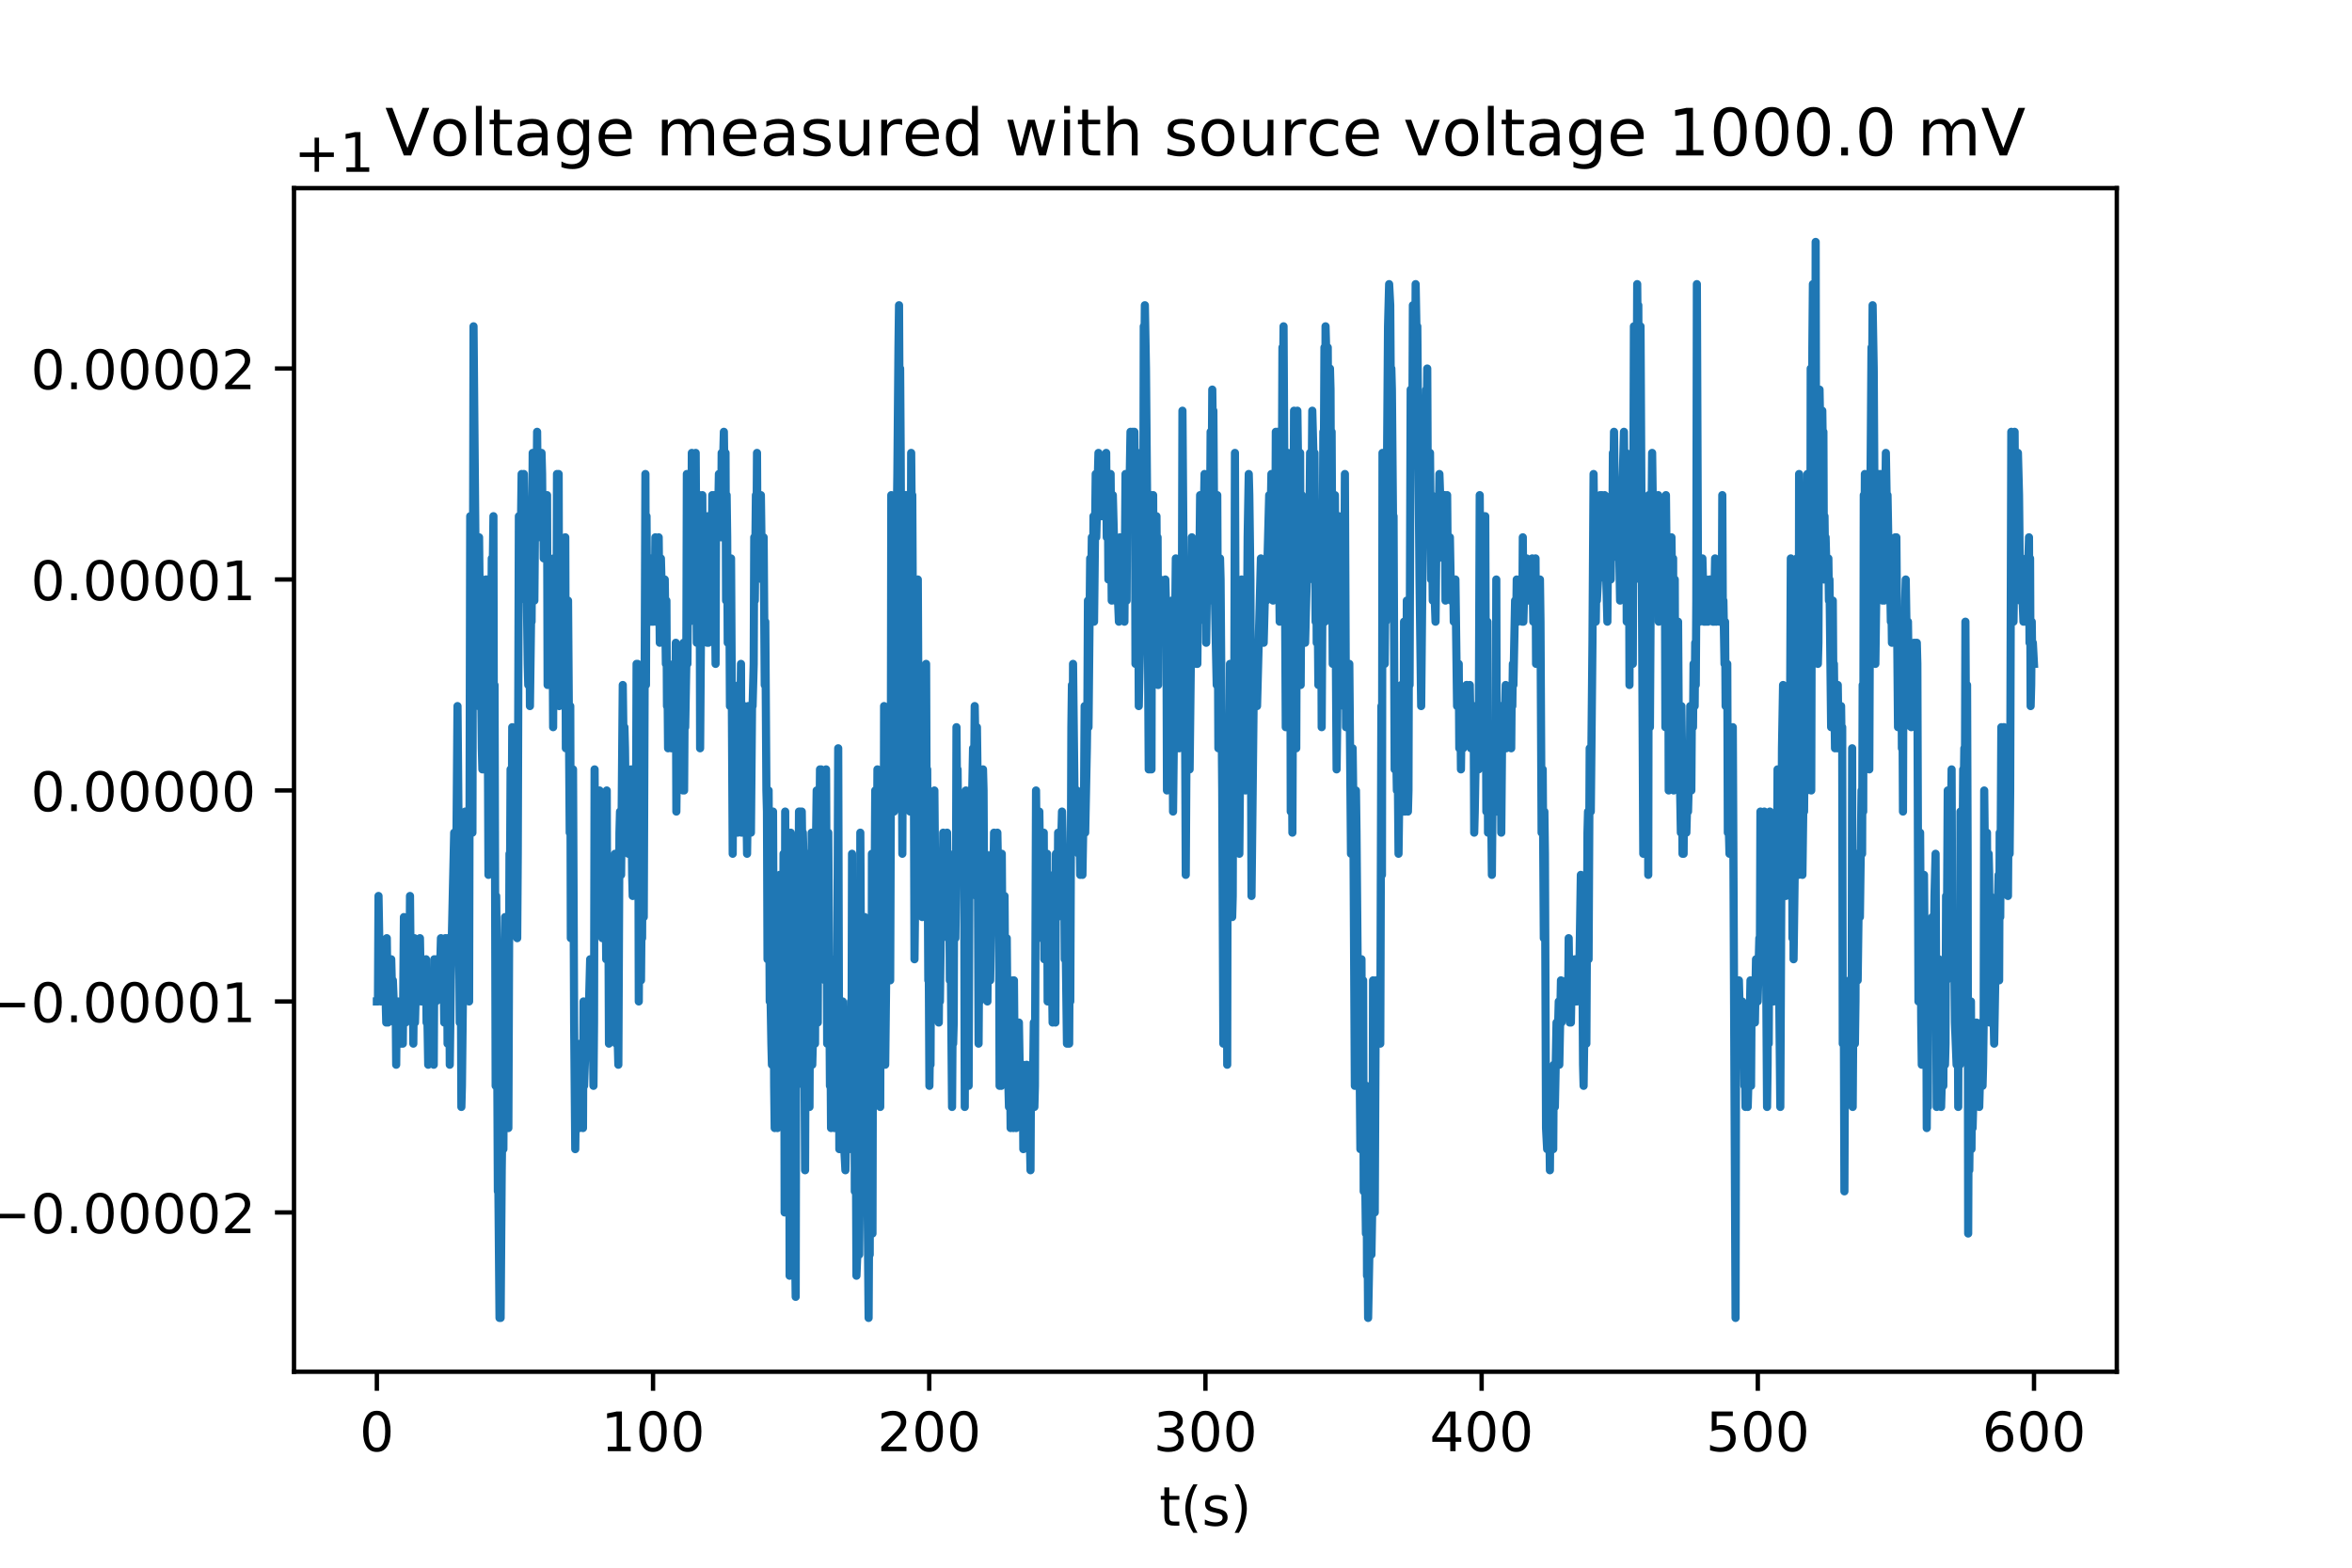 <?xml version="1.0" encoding="utf-8" standalone="no"?>
<!DOCTYPE svg PUBLIC "-//W3C//DTD SVG 1.1//EN"
  "http://www.w3.org/Graphics/SVG/1.1/DTD/svg11.dtd">
<!-- Created with matplotlib (http://matplotlib.org/) -->
<svg height="288pt" version="1.1" viewBox="0 0 432 288" width="432pt" xmlns="http://www.w3.org/2000/svg" xmlns:xlink="http://www.w3.org/1999/xlink">
 <defs>
  <style type="text/css">
*{stroke-linecap:butt;stroke-linejoin:round;}
  </style>
 </defs>
 <g id="figure_1">
  <g id="patch_1">
   <path d="M 0 288 
L 432 288 
L 432 0 
L 0 0 
z
" style="fill:#ffffff;"/>
  </g>
  <g id="axes_1">
   <g id="patch_2">
    <path d="M 54 252 
L 388.8 252 
L 388.8 34.56 
L 54 34.56 
z
" style="fill:#ffffff;"/>
   </g>
   <g id="matplotlib.axis_1">
    <g id="xtick_1">
     <g id="line2d_1">
      <defs>
       <path d="M 0 0 
L 0 3.5 
" id="m4800dc1bd1" style="stroke:#000000;stroke-width:0.8;"/>
      </defs>
      <g>
       <use style="stroke:#000000;stroke-width:0.8;" x="69.218" xlink:href="#m4800dc1bd1" y="252"/>
      </g>
     </g>
     <g id="text_1">
      <!-- 0 -->
      <defs>
       <path d="M 31.781 66.406 
Q 24.172 66.406 20.328 58.906 
Q 16.5 51.422 16.5 36.375 
Q 16.5 21.391 20.328 13.891 
Q 24.172 6.391 31.781 6.391 
Q 39.453 6.391 43.281 13.891 
Q 47.125 21.391 47.125 36.375 
Q 47.125 51.422 43.281 58.906 
Q 39.453 66.406 31.781 66.406 
z
M 31.781 74.219 
Q 44.047 74.219 50.516 64.516 
Q 56.984 54.828 56.984 36.375 
Q 56.984 17.969 50.516 8.266 
Q 44.047 -1.422 31.781 -1.422 
Q 19.531 -1.422 13.062 8.266 
Q 6.594 17.969 6.594 36.375 
Q 6.594 54.828 13.062 64.516 
Q 19.531 74.219 31.781 74.219 
z
" id="DejaVuSans-30"/>
      </defs>
      <g transform="translate(66.037 266.598)scale(0.1 -0.1)">
       <use xlink:href="#DejaVuSans-30"/>
      </g>
     </g>
    </g>
    <g id="xtick_2">
     <g id="line2d_2">
      <g>
       <use style="stroke:#000000;stroke-width:0.8;" x="119.947" xlink:href="#m4800dc1bd1" y="252"/>
      </g>
     </g>
     <g id="text_2">
      <!-- 100 -->
      <defs>
       <path d="M 12.406 8.297 
L 28.516 8.297 
L 28.516 63.922 
L 10.984 60.406 
L 10.984 69.391 
L 28.422 72.906 
L 38.281 72.906 
L 38.281 8.297 
L 54.391 8.297 
L 54.391 0 
L 12.406 0 
z
" id="DejaVuSans-31"/>
      </defs>
      <g transform="translate(110.404 266.598)scale(0.1 -0.1)">
       <use xlink:href="#DejaVuSans-31"/>
       <use x="63.623" xlink:href="#DejaVuSans-30"/>
       <use x="127.246" xlink:href="#DejaVuSans-30"/>
      </g>
     </g>
    </g>
    <g id="xtick_3">
     <g id="line2d_3">
      <g>
       <use style="stroke:#000000;stroke-width:0.8;" x="170.677" xlink:href="#m4800dc1bd1" y="252"/>
      </g>
     </g>
     <g id="text_3">
      <!-- 200 -->
      <defs>
       <path d="M 19.188 8.297 
L 53.609 8.297 
L 53.609 0 
L 7.328 0 
L 7.328 8.297 
Q 12.938 14.109 22.625 23.891 
Q 32.328 33.688 34.812 36.531 
Q 39.547 41.844 41.422 45.531 
Q 43.312 49.219 43.312 52.781 
Q 43.312 58.594 39.234 62.25 
Q 35.156 65.922 28.609 65.922 
Q 23.969 65.922 18.812 64.312 
Q 13.672 62.703 7.812 59.422 
L 7.812 69.391 
Q 13.766 71.781 18.938 73 
Q 24.125 74.219 28.422 74.219 
Q 39.75 74.219 46.484 68.547 
Q 53.219 62.891 53.219 53.422 
Q 53.219 48.922 51.531 44.891 
Q 49.859 40.875 45.406 35.406 
Q 44.188 33.984 37.641 27.219 
Q 31.109 20.453 19.188 8.297 
z
" id="DejaVuSans-32"/>
      </defs>
      <g transform="translate(161.133 266.598)scale(0.1 -0.1)">
       <use xlink:href="#DejaVuSans-32"/>
       <use x="63.623" xlink:href="#DejaVuSans-30"/>
       <use x="127.246" xlink:href="#DejaVuSans-30"/>
      </g>
     </g>
    </g>
    <g id="xtick_4">
     <g id="line2d_4">
      <g>
       <use style="stroke:#000000;stroke-width:0.8;" x="221.406" xlink:href="#m4800dc1bd1" y="252"/>
      </g>
     </g>
     <g id="text_4">
      <!-- 300 -->
      <defs>
       <path d="M 40.578 39.312 
Q 47.656 37.797 51.625 33 
Q 55.609 28.219 55.609 21.188 
Q 55.609 10.406 48.188 4.484 
Q 40.766 -1.422 27.094 -1.422 
Q 22.516 -1.422 17.656 -0.516 
Q 12.797 0.391 7.625 2.203 
L 7.625 11.719 
Q 11.719 9.328 16.594 8.109 
Q 21.484 6.891 26.812 6.891 
Q 36.078 6.891 40.938 10.547 
Q 45.797 14.203 45.797 21.188 
Q 45.797 27.641 41.281 31.266 
Q 36.766 34.906 28.719 34.906 
L 20.219 34.906 
L 20.219 43.016 
L 29.109 43.016 
Q 36.375 43.016 40.234 45.922 
Q 44.094 48.828 44.094 54.297 
Q 44.094 59.906 40.109 62.906 
Q 36.141 65.922 28.719 65.922 
Q 24.656 65.922 20.016 65.031 
Q 15.375 64.156 9.812 62.312 
L 9.812 71.094 
Q 15.438 72.656 20.344 73.438 
Q 25.25 74.219 29.594 74.219 
Q 40.828 74.219 47.359 69.109 
Q 53.906 64.016 53.906 55.328 
Q 53.906 49.266 50.438 45.094 
Q 46.969 40.922 40.578 39.312 
z
" id="DejaVuSans-33"/>
      </defs>
      <g transform="translate(211.862 266.598)scale(0.1 -0.1)">
       <use xlink:href="#DejaVuSans-33"/>
       <use x="63.623" xlink:href="#DejaVuSans-30"/>
       <use x="127.246" xlink:href="#DejaVuSans-30"/>
      </g>
     </g>
    </g>
    <g id="xtick_5">
     <g id="line2d_5">
      <g>
       <use style="stroke:#000000;stroke-width:0.8;" x="272.135" xlink:href="#m4800dc1bd1" y="252"/>
      </g>
     </g>
     <g id="text_5">
      <!-- 400 -->
      <defs>
       <path d="M 37.797 64.312 
L 12.891 25.391 
L 37.797 25.391 
z
M 35.203 72.906 
L 47.609 72.906 
L 47.609 25.391 
L 58.016 25.391 
L 58.016 17.188 
L 47.609 17.188 
L 47.609 0 
L 37.797 0 
L 37.797 17.188 
L 4.891 17.188 
L 4.891 26.703 
z
" id="DejaVuSans-34"/>
      </defs>
      <g transform="translate(262.591 266.598)scale(0.1 -0.1)">
       <use xlink:href="#DejaVuSans-34"/>
       <use x="63.623" xlink:href="#DejaVuSans-30"/>
       <use x="127.246" xlink:href="#DejaVuSans-30"/>
      </g>
     </g>
    </g>
    <g id="xtick_6">
     <g id="line2d_6">
      <g>
       <use style="stroke:#000000;stroke-width:0.8;" x="322.864" xlink:href="#m4800dc1bd1" y="252"/>
      </g>
     </g>
     <g id="text_6">
      <!-- 500 -->
      <defs>
       <path d="M 10.797 72.906 
L 49.516 72.906 
L 49.516 64.594 
L 19.828 64.594 
L 19.828 46.734 
Q 21.969 47.469 24.109 47.828 
Q 26.266 48.188 28.422 48.188 
Q 40.625 48.188 47.75 41.5 
Q 54.891 34.812 54.891 23.391 
Q 54.891 11.625 47.562 5.094 
Q 40.234 -1.422 26.906 -1.422 
Q 22.312 -1.422 17.547 -0.641 
Q 12.797 0.141 7.719 1.703 
L 7.719 11.625 
Q 12.109 9.234 16.797 8.062 
Q 21.484 6.891 26.703 6.891 
Q 35.156 6.891 40.078 11.328 
Q 45.016 15.766 45.016 23.391 
Q 45.016 31 40.078 35.438 
Q 35.156 39.891 26.703 39.891 
Q 22.75 39.891 18.812 39.016 
Q 14.891 38.141 10.797 36.281 
z
" id="DejaVuSans-35"/>
      </defs>
      <g transform="translate(313.321 266.598)scale(0.1 -0.1)">
       <use xlink:href="#DejaVuSans-35"/>
       <use x="63.623" xlink:href="#DejaVuSans-30"/>
       <use x="127.246" xlink:href="#DejaVuSans-30"/>
      </g>
     </g>
    </g>
    <g id="xtick_7">
     <g id="line2d_7">
      <g>
       <use style="stroke:#000000;stroke-width:0.8;" x="373.593" xlink:href="#m4800dc1bd1" y="252"/>
      </g>
     </g>
     <g id="text_7">
      <!-- 600 -->
      <defs>
       <path d="M 33.016 40.375 
Q 26.375 40.375 22.484 35.828 
Q 18.609 31.297 18.609 23.391 
Q 18.609 15.531 22.484 10.953 
Q 26.375 6.391 33.016 6.391 
Q 39.656 6.391 43.531 10.953 
Q 47.406 15.531 47.406 23.391 
Q 47.406 31.297 43.531 35.828 
Q 39.656 40.375 33.016 40.375 
z
M 52.594 71.297 
L 52.594 62.312 
Q 48.875 64.062 45.094 64.984 
Q 41.312 65.922 37.594 65.922 
Q 27.828 65.922 22.672 59.328 
Q 17.531 52.734 16.797 39.406 
Q 19.672 43.656 24.016 45.922 
Q 28.375 48.188 33.594 48.188 
Q 44.578 48.188 50.953 41.516 
Q 57.328 34.859 57.328 23.391 
Q 57.328 12.156 50.688 5.359 
Q 44.047 -1.422 33.016 -1.422 
Q 20.359 -1.422 13.672 8.266 
Q 6.984 17.969 6.984 36.375 
Q 6.984 53.656 15.188 63.938 
Q 23.391 74.219 37.203 74.219 
Q 40.922 74.219 44.703 73.484 
Q 48.484 72.75 52.594 71.297 
z
" id="DejaVuSans-36"/>
      </defs>
      <g transform="translate(364.05 266.598)scale(0.1 -0.1)">
       <use xlink:href="#DejaVuSans-36"/>
       <use x="63.623" xlink:href="#DejaVuSans-30"/>
       <use x="127.246" xlink:href="#DejaVuSans-30"/>
      </g>
     </g>
    </g>
    <g id="text_8">
     <!-- t(s) -->
     <defs>
      <path d="M 18.312 70.219 
L 18.312 54.688 
L 36.812 54.688 
L 36.812 47.703 
L 18.312 47.703 
L 18.312 18.016 
Q 18.312 11.328 20.141 9.422 
Q 21.969 7.516 27.594 7.516 
L 36.812 7.516 
L 36.812 0 
L 27.594 0 
Q 17.188 0 13.234 3.875 
Q 9.281 7.766 9.281 18.016 
L 9.281 47.703 
L 2.688 47.703 
L 2.688 54.688 
L 9.281 54.688 
L 9.281 70.219 
z
" id="DejaVuSans-74"/>
      <path d="M 31 75.875 
Q 24.469 64.656 21.281 53.656 
Q 18.109 42.672 18.109 31.391 
Q 18.109 20.125 21.312 9.062 
Q 24.516 -2 31 -13.188 
L 23.188 -13.188 
Q 15.875 -1.703 12.234 9.375 
Q 8.594 20.453 8.594 31.391 
Q 8.594 42.281 12.203 53.312 
Q 15.828 64.359 23.188 75.875 
z
" id="DejaVuSans-28"/>
      <path d="M 44.281 53.078 
L 44.281 44.578 
Q 40.484 46.531 36.375 47.5 
Q 32.281 48.484 27.875 48.484 
Q 21.188 48.484 17.844 46.438 
Q 14.5 44.391 14.5 40.281 
Q 14.5 37.156 16.891 35.375 
Q 19.281 33.594 26.516 31.984 
L 29.594 31.297 
Q 39.156 29.25 43.188 25.516 
Q 47.219 21.781 47.219 15.094 
Q 47.219 7.469 41.188 3.016 
Q 35.156 -1.422 24.609 -1.422 
Q 20.219 -1.422 15.453 -0.562 
Q 10.688 0.297 5.422 2 
L 5.422 11.281 
Q 10.406 8.688 15.234 7.391 
Q 20.062 6.109 24.812 6.109 
Q 31.156 6.109 34.562 8.281 
Q 37.984 10.453 37.984 14.406 
Q 37.984 18.062 35.516 20.016 
Q 33.062 21.969 24.703 23.781 
L 21.578 24.516 
Q 13.234 26.266 9.516 29.906 
Q 5.812 33.547 5.812 39.891 
Q 5.812 47.609 11.281 51.797 
Q 16.75 56 26.812 56 
Q 31.781 56 36.172 55.266 
Q 40.578 54.547 44.281 53.078 
z
" id="DejaVuSans-73"/>
      <path d="M 8.016 75.875 
L 15.828 75.875 
Q 23.141 64.359 26.781 53.312 
Q 30.422 42.281 30.422 31.391 
Q 30.422 20.453 26.781 9.375 
Q 23.141 -1.703 15.828 -13.188 
L 8.016 -13.188 
Q 14.5 -2 17.703 9.062 
Q 20.906 20.125 20.906 31.391 
Q 20.906 42.672 17.703 53.656 
Q 14.5 64.656 8.016 75.875 
z
" id="DejaVuSans-29"/>
     </defs>
     <g transform="translate(212.934 280.277)scale(0.1 -0.1)">
      <use xlink:href="#DejaVuSans-74"/>
      <use x="39.209" xlink:href="#DejaVuSans-28"/>
      <use x="78.223" xlink:href="#DejaVuSans-73"/>
      <use x="130.322" xlink:href="#DejaVuSans-29"/>
     </g>
    </g>
   </g>
   <g id="matplotlib.axis_2">
    <g id="ytick_1">
     <g id="line2d_8">
      <defs>
       <path d="M 0 0 
L -3.5 0 
" id="m42b05219f8" style="stroke:#000000;stroke-width:0.8;"/>
      </defs>
      <g>
       <use style="stroke:#000000;stroke-width:0.8;" x="54" xlink:href="#m42b05219f8" y="222.737"/>
      </g>
     </g>
     <g id="text_9">
      <!-- −0.00002 -->
      <defs>
       <path d="M 10.594 35.5 
L 73.188 35.5 
L 73.188 27.203 
L 10.594 27.203 
z
" id="DejaVuSans-2212"/>
       <path d="M 10.688 12.406 
L 21 12.406 
L 21 0 
L 10.688 0 
z
" id="DejaVuSans-2e"/>
      </defs>
      <g transform="translate(-2.733 226.536)scale(0.1 -0.1)">
       <use xlink:href="#DejaVuSans-2212"/>
       <use x="83.789" xlink:href="#DejaVuSans-30"/>
       <use x="147.412" xlink:href="#DejaVuSans-2e"/>
       <use x="179.199" xlink:href="#DejaVuSans-30"/>
       <use x="242.822" xlink:href="#DejaVuSans-30"/>
       <use x="306.445" xlink:href="#DejaVuSans-30"/>
       <use x="370.068" xlink:href="#DejaVuSans-30"/>
       <use x="433.691" xlink:href="#DejaVuSans-32"/>
      </g>
     </g>
    </g>
    <g id="ytick_2">
     <g id="line2d_9">
      <g>
       <use style="stroke:#000000;stroke-width:0.8;" x="54" xlink:href="#m42b05219f8" y="183.977"/>
      </g>
     </g>
     <g id="text_10">
      <!-- −0.00001 -->
      <g transform="translate(-2.733 187.777)scale(0.1 -0.1)">
       <use xlink:href="#DejaVuSans-2212"/>
       <use x="83.789" xlink:href="#DejaVuSans-30"/>
       <use x="147.412" xlink:href="#DejaVuSans-2e"/>
       <use x="179.199" xlink:href="#DejaVuSans-30"/>
       <use x="242.822" xlink:href="#DejaVuSans-30"/>
       <use x="306.445" xlink:href="#DejaVuSans-30"/>
       <use x="370.068" xlink:href="#DejaVuSans-30"/>
       <use x="433.691" xlink:href="#DejaVuSans-31"/>
      </g>
     </g>
    </g>
    <g id="ytick_3">
     <g id="line2d_10">
      <g>
       <use style="stroke:#000000;stroke-width:0.8;" x="54" xlink:href="#m42b05219f8" y="145.218"/>
      </g>
     </g>
     <g id="text_11">
      <!-- 0.00000 -->
      <g transform="translate(5.647 149.017)scale(0.1 -0.1)">
       <use xlink:href="#DejaVuSans-30"/>
       <use x="63.623" xlink:href="#DejaVuSans-2e"/>
       <use x="95.41" xlink:href="#DejaVuSans-30"/>
       <use x="159.033" xlink:href="#DejaVuSans-30"/>
       <use x="222.656" xlink:href="#DejaVuSans-30"/>
       <use x="286.279" xlink:href="#DejaVuSans-30"/>
       <use x="349.902" xlink:href="#DejaVuSans-30"/>
      </g>
     </g>
    </g>
    <g id="ytick_4">
     <g id="line2d_11">
      <g>
       <use style="stroke:#000000;stroke-width:0.8;" x="54" xlink:href="#m42b05219f8" y="106.459"/>
      </g>
     </g>
     <g id="text_12">
      <!-- 0.00001 -->
      <g transform="translate(5.647 110.258)scale(0.1 -0.1)">
       <use xlink:href="#DejaVuSans-30"/>
       <use x="63.623" xlink:href="#DejaVuSans-2e"/>
       <use x="95.41" xlink:href="#DejaVuSans-30"/>
       <use x="159.033" xlink:href="#DejaVuSans-30"/>
       <use x="222.656" xlink:href="#DejaVuSans-30"/>
       <use x="286.279" xlink:href="#DejaVuSans-30"/>
       <use x="349.902" xlink:href="#DejaVuSans-31"/>
      </g>
     </g>
    </g>
    <g id="ytick_5">
     <g id="line2d_12">
      <g>
       <use style="stroke:#000000;stroke-width:0.8;" x="54" xlink:href="#m42b05219f8" y="67.699"/>
      </g>
     </g>
     <g id="text_13">
      <!-- 0.00002 -->
      <g transform="translate(5.647 71.498)scale(0.1 -0.1)">
       <use xlink:href="#DejaVuSans-30"/>
       <use x="63.623" xlink:href="#DejaVuSans-2e"/>
       <use x="95.41" xlink:href="#DejaVuSans-30"/>
       <use x="159.033" xlink:href="#DejaVuSans-30"/>
       <use x="222.656" xlink:href="#DejaVuSans-30"/>
       <use x="286.279" xlink:href="#DejaVuSans-30"/>
       <use x="349.902" xlink:href="#DejaVuSans-32"/>
      </g>
     </g>
    </g>
    <g id="text_14">
     <!-- Voltage (V) -->
     <defs>
      <path d="M 28.609 0 
L 0.781 72.906 
L 11.078 72.906 
L 34.188 11.531 
L 57.328 72.906 
L 67.578 72.906 
L 39.797 0 
z
" id="DejaVuSans-56"/>
      <path d="M 30.609 48.391 
Q 23.391 48.391 19.188 42.75 
Q 14.984 37.109 14.984 27.297 
Q 14.984 17.484 19.156 11.844 
Q 23.344 6.203 30.609 6.203 
Q 37.797 6.203 41.984 11.859 
Q 46.188 17.531 46.188 27.297 
Q 46.188 37.016 41.984 42.703 
Q 37.797 48.391 30.609 48.391 
z
M 30.609 56 
Q 42.328 56 49.016 48.375 
Q 55.719 40.766 55.719 27.297 
Q 55.719 13.875 49.016 6.219 
Q 42.328 -1.422 30.609 -1.422 
Q 18.844 -1.422 12.172 6.219 
Q 5.516 13.875 5.516 27.297 
Q 5.516 40.766 12.172 48.375 
Q 18.844 56 30.609 56 
z
" id="DejaVuSans-6f"/>
      <path d="M 9.422 75.984 
L 18.406 75.984 
L 18.406 0 
L 9.422 0 
z
" id="DejaVuSans-6c"/>
      <path d="M 34.281 27.484 
Q 23.391 27.484 19.188 25 
Q 14.984 22.516 14.984 16.5 
Q 14.984 11.719 18.141 8.906 
Q 21.297 6.109 26.703 6.109 
Q 34.188 6.109 38.703 11.406 
Q 43.219 16.703 43.219 25.484 
L 43.219 27.484 
z
M 52.203 31.203 
L 52.203 0 
L 43.219 0 
L 43.219 8.297 
Q 40.141 3.328 35.547 0.953 
Q 30.953 -1.422 24.312 -1.422 
Q 15.922 -1.422 10.953 3.297 
Q 6 8.016 6 15.922 
Q 6 25.141 12.172 29.828 
Q 18.359 34.516 30.609 34.516 
L 43.219 34.516 
L 43.219 35.406 
Q 43.219 41.609 39.141 45 
Q 35.062 48.391 27.688 48.391 
Q 23 48.391 18.547 47.266 
Q 14.109 46.141 10.016 43.891 
L 10.016 52.203 
Q 14.938 54.109 19.578 55.047 
Q 24.219 56 28.609 56 
Q 40.484 56 46.344 49.844 
Q 52.203 43.703 52.203 31.203 
z
" id="DejaVuSans-61"/>
      <path d="M 45.406 27.984 
Q 45.406 37.75 41.375 43.109 
Q 37.359 48.484 30.078 48.484 
Q 22.859 48.484 18.828 43.109 
Q 14.797 37.75 14.797 27.984 
Q 14.797 18.266 18.828 12.891 
Q 22.859 7.516 30.078 7.516 
Q 37.359 7.516 41.375 12.891 
Q 45.406 18.266 45.406 27.984 
z
M 54.391 6.781 
Q 54.391 -7.172 48.188 -13.984 
Q 42 -20.797 29.203 -20.797 
Q 24.469 -20.797 20.266 -20.094 
Q 16.062 -19.391 12.109 -17.922 
L 12.109 -9.188 
Q 16.062 -11.328 19.922 -12.344 
Q 23.781 -13.375 27.781 -13.375 
Q 36.625 -13.375 41.016 -8.766 
Q 45.406 -4.156 45.406 5.172 
L 45.406 9.625 
Q 42.625 4.781 38.281 2.391 
Q 33.938 0 27.875 0 
Q 17.828 0 11.672 7.656 
Q 5.516 15.328 5.516 27.984 
Q 5.516 40.672 11.672 48.328 
Q 17.828 56 27.875 56 
Q 33.938 56 38.281 53.609 
Q 42.625 51.219 45.406 46.391 
L 45.406 54.688 
L 54.391 54.688 
z
" id="DejaVuSans-67"/>
      <path d="M 56.203 29.594 
L 56.203 25.203 
L 14.891 25.203 
Q 15.484 15.922 20.484 11.062 
Q 25.484 6.203 34.422 6.203 
Q 39.594 6.203 44.453 7.469 
Q 49.312 8.734 54.109 11.281 
L 54.109 2.781 
Q 49.266 0.734 44.188 -0.344 
Q 39.109 -1.422 33.891 -1.422 
Q 20.797 -1.422 13.156 6.188 
Q 5.516 13.812 5.516 26.812 
Q 5.516 40.234 12.766 48.109 
Q 20.016 56 32.328 56 
Q 43.359 56 49.781 48.891 
Q 56.203 41.797 56.203 29.594 
z
M 47.219 32.234 
Q 47.125 39.594 43.094 43.984 
Q 39.062 48.391 32.422 48.391 
Q 24.906 48.391 20.391 44.141 
Q 15.875 39.891 15.188 32.172 
z
" id="DejaVuSans-65"/>
      <path id="DejaVuSans-20"/>
     </defs>
     <g transform="translate(-8.812 171.329)rotate(-90)scale(0.1 -0.1)">
      <use xlink:href="#DejaVuSans-56"/>
      <use x="68.299" xlink:href="#DejaVuSans-6f"/>
      <use x="129.48" xlink:href="#DejaVuSans-6c"/>
      <use x="157.264" xlink:href="#DejaVuSans-74"/>
      <use x="196.473" xlink:href="#DejaVuSans-61"/>
      <use x="257.752" xlink:href="#DejaVuSans-67"/>
      <use x="321.229" xlink:href="#DejaVuSans-65"/>
      <use x="382.752" xlink:href="#DejaVuSans-20"/>
      <use x="414.539" xlink:href="#DejaVuSans-28"/>
      <use x="453.553" xlink:href="#DejaVuSans-56"/>
      <use x="521.961" xlink:href="#DejaVuSans-29"/>
     </g>
    </g>
    <g id="text_15">
     <!-- +1 -->
     <defs>
      <path d="M 46 62.703 
L 46 35.5 
L 73.188 35.5 
L 73.188 27.203 
L 46 27.203 
L 46 0 
L 37.797 0 
L 37.797 27.203 
L 10.594 27.203 
L 10.594 35.5 
L 37.797 35.5 
L 37.797 62.703 
z
" id="DejaVuSans-2b"/>
     </defs>
     <g transform="translate(54 31.56)scale(0.1 -0.1)">
      <use xlink:href="#DejaVuSans-2b"/>
      <use x="83.789" xlink:href="#DejaVuSans-31"/>
     </g>
    </g>
   </g>
   <g id="line2d_13">
    <path clip-path="url(#p75dc337e57)" d="M 69.218 183.977 
L 69.421 183.977 
L 69.523 164.598 
L 69.725 176.225 
L 69.928 183.977 
L 70.131 180.101 
L 70.334 180.101 
L 70.436 176.225 
L 70.537 180.101 
L 70.639 176.225 
L 70.943 187.853 
L 71.044 172.35 
L 71.247 187.853 
L 71.349 176.225 
L 71.552 183.977 
L 71.857 176.225 
L 72.06 183.977 
L 72.161 180.101 
L 72.465 187.853 
L 72.668 183.977 
L 72.77 195.605 
L 72.871 183.977 
L 72.973 187.853 
L 73.074 183.977 
L 73.176 191.729 
L 73.48 183.977 
L 73.581 191.729 
L 73.683 183.977 
L 73.784 191.729 
L 73.886 183.977 
L 73.987 191.729 
L 74.19 168.474 
L 74.495 187.853 
L 74.799 172.35 
L 74.9 180.101 
L 75.103 172.35 
L 75.205 180.101 
L 75.306 164.598 
L 75.408 176.225 
L 75.509 172.35 
L 75.611 183.977 
L 75.813 180.101 
L 75.915 191.729 
L 76.118 172.35 
L 76.219 187.853 
L 76.422 180.101 
L 76.524 176.225 
L 76.727 180.101 
L 76.828 176.225 
L 77.031 180.101 
L 77.132 172.35 
L 77.335 183.977 
L 77.437 176.225 
L 77.538 183.977 
L 77.741 180.101 
L 77.843 180.101 
L 77.944 183.977 
L 78.248 176.225 
L 78.35 187.853 
L 78.451 183.977 
L 78.654 195.605 
L 78.857 180.101 
L 78.959 180.101 
L 79.162 183.977 
L 79.263 180.101 
L 79.365 191.729 
L 79.567 180.101 
L 79.669 195.605 
L 79.77 176.225 
L 80.075 183.977 
L 80.176 176.225 
L 80.379 180.101 
L 80.481 180.101 
L 80.683 176.225 
L 80.785 180.101 
L 80.988 172.35 
L 81.191 180.101 
L 81.292 176.225 
L 81.394 183.977 
L 81.495 180.101 
L 81.597 187.853 
L 81.8 172.35 
L 82.002 183.977 
L 82.104 172.35 
L 82.205 191.729 
L 82.408 180.101 
L 82.51 176.225 
L 82.611 195.605 
L 82.814 180.101 
L 83.423 152.97 
L 83.524 168.474 
L 83.626 164.598 
L 83.727 168.474 
L 84.032 129.714 
L 84.235 152.97 
L 84.437 187.853 
L 84.539 152.97 
L 84.742 203.357 
L 84.843 199.481 
L 85.148 172.35 
L 85.249 180.101 
L 85.452 149.094 
L 85.655 156.846 
L 85.858 152.97 
L 85.959 176.225 
L 86.061 168.474 
L 86.162 183.977 
L 86.366 94.831 
L 86.468 145.218 
L 86.57 141.342 
L 86.671 137.466 
L 86.773 152.97 
L 86.976 59.947 
L 87.382 106.459 
L 87.586 106.459 
L 87.688 125.838 
L 87.789 114.21 
L 87.891 129.714 
L 87.993 98.707 
L 88.195 118.086 
L 88.297 118.086 
L 88.5 137.466 
L 88.601 141.342 
L 88.703 129.714 
L 88.804 141.342 
L 89.21 106.459 
L 89.312 125.838 
L 89.413 106.459 
L 89.514 114.21 
L 89.717 160.722 
L 89.819 145.218 
L 89.92 152.97 
L 90.022 141.342 
L 90.123 110.335 
L 90.225 118.086 
L 90.326 102.583 
L 90.428 110.335 
L 90.63 94.831 
L 90.732 149.094 
L 90.833 125.838 
L 91.037 199.481 
L 91.139 164.598 
L 91.241 176.225 
L 91.444 218.861 
L 91.545 218.861 
L 91.748 242.116 
L 91.85 222.737 
L 91.951 242.116 
L 92.154 214.985 
L 92.357 199.481 
L 92.458 211.109 
L 92.661 176.225 
L 92.763 168.474 
L 92.864 191.729 
L 92.967 176.225 
L 93.069 180.101 
L 93.17 168.474 
L 93.373 207.233 
L 93.577 156.846 
L 93.678 160.722 
L 93.78 141.342 
L 93.983 152.97 
L 94.084 133.59 
L 94.287 137.466 
L 94.388 156.846 
L 94.49 137.466 
L 94.693 145.218 
L 94.794 156.846 
L 94.896 141.342 
L 94.998 172.35 
L 95.1 156.846 
L 95.303 94.831 
L 95.405 94.831 
L 95.608 102.583 
L 95.81 87.079 
L 96.013 102.583 
L 96.115 98.707 
L 96.216 87.079 
L 96.623 110.335 
L 96.724 106.459 
L 96.927 121.962 
L 97.028 125.838 
L 97.232 110.335 
L 97.334 129.714 
L 97.537 114.21 
L 97.639 114.21 
L 97.842 83.203 
L 98.147 110.335 
L 98.349 87.079 
L 98.552 90.955 
L 98.654 79.327 
L 98.857 98.707 
L 98.958 94.831 
L 99.06 87.079 
L 99.161 90.955 
L 99.263 83.203 
L 99.364 90.955 
L 99.465 83.203 
L 99.567 87.079 
L 99.668 98.707 
L 99.77 90.955 
L 99.871 102.583 
L 99.973 90.955 
L 100.176 98.707 
L 100.277 94.831 
L 100.379 102.583 
L 100.48 90.955 
L 100.582 125.838 
L 100.683 102.583 
L 100.784 118.086 
L 100.886 114.21 
L 100.987 102.583 
L 101.292 118.086 
L 101.393 110.335 
L 101.495 114.21 
L 101.596 133.59 
L 101.698 102.583 
L 101.799 118.086 
L 102.002 110.335 
L 102.205 118.086 
L 102.306 87.079 
L 102.408 121.962 
L 102.509 114.21 
L 102.611 87.079 
L 102.712 129.714 
L 102.814 98.707 
L 102.915 102.583 
L 103.017 114.21 
L 103.219 110.335 
L 103.321 114.21 
L 103.524 102.583 
L 103.727 125.838 
L 103.828 98.707 
L 103.93 137.466 
L 104.031 118.086 
L 104.133 121.962 
L 104.234 137.466 
L 104.335 110.335 
L 104.641 152.97 
L 104.743 129.714 
L 104.844 172.35 
L 104.946 149.094 
L 105.047 156.846 
L 105.25 141.342 
L 105.454 187.853 
L 105.658 211.109 
L 105.759 203.357 
L 105.962 195.605 
L 106.064 203.357 
L 106.165 199.481 
L 106.267 203.357 
L 106.368 199.481 
L 106.47 207.233 
L 106.571 191.729 
L 106.774 195.605 
L 106.875 191.729 
L 107.078 207.233 
L 107.18 183.977 
L 107.281 199.481 
L 107.687 187.853 
L 108.093 187.853 
L 108.397 176.225 
L 108.702 191.729 
L 108.803 183.977 
L 109.006 199.481 
L 109.109 187.853 
L 109.211 141.342 
L 109.313 160.722 
L 109.414 152.97 
L 109.617 156.846 
L 109.718 152.97 
L 109.82 160.722 
L 109.921 149.094 
L 110.023 156.846 
L 110.124 145.218 
L 110.328 164.598 
L 110.531 152.97 
L 110.632 172.35 
L 110.733 160.722 
L 110.936 172.35 
L 111.038 149.094 
L 111.139 152.97 
L 111.342 176.225 
L 111.444 145.218 
L 111.545 176.225 
L 111.748 168.474 
L 111.849 191.729 
L 112.052 164.598 
L 112.154 172.35 
L 112.255 168.474 
L 112.458 187.853 
L 112.56 187.853 
L 112.661 164.598 
L 112.763 176.225 
L 112.864 172.35 
L 112.966 156.846 
L 113.168 191.729 
L 113.27 183.977 
L 113.574 195.605 
L 113.777 152.97 
L 113.879 149.094 
L 114.082 160.722 
L 114.386 125.838 
L 114.589 141.342 
L 114.69 133.59 
L 114.792 137.466 
L 114.995 152.97 
L 115.198 141.342 
L 115.401 156.846 
L 115.603 145.218 
L 115.705 145.218 
L 115.806 149.094 
L 115.908 141.342 
L 116.111 160.722 
L 116.212 164.598 
L 116.415 152.97 
L 116.517 152.97 
L 116.719 141.342 
L 116.821 149.094 
L 116.922 121.962 
L 117.024 129.714 
L 117.125 121.962 
L 117.227 141.342 
L 117.328 183.977 
L 117.43 168.474 
L 117.531 125.838 
L 117.734 180.101 
L 117.836 168.474 
L 117.937 172.35 
L 118.038 149.094 
L 118.241 168.474 
L 118.546 87.079 
L 118.647 125.838 
L 118.749 94.831 
L 118.851 110.335 
L 119.055 106.459 
L 119.157 110.335 
L 119.258 102.583 
L 119.461 114.21 
L 119.562 102.583 
L 119.765 114.21 
L 119.867 106.459 
L 119.968 114.21 
L 120.171 110.335 
L 120.273 110.335 
L 120.374 98.707 
L 120.475 114.21 
L 120.678 102.583 
L 120.881 110.335 
L 120.983 98.707 
L 121.186 118.086 
L 121.389 102.583 
L 121.592 110.335 
L 121.693 110.335 
L 121.794 114.21 
L 121.896 110.335 
L 121.997 114.21 
L 122.099 106.459 
L 122.302 121.962 
L 122.403 110.335 
L 122.505 129.714 
L 122.606 125.838 
L 122.708 137.466 
L 122.809 125.838 
L 123.012 133.59 
L 123.215 125.838 
L 123.316 137.466 
L 123.722 121.962 
L 124.027 133.59 
L 124.128 118.086 
L 124.229 149.094 
L 124.432 129.714 
L 124.737 129.714 
L 125.041 141.342 
L 125.244 133.59 
L 125.447 145.218 
L 125.548 118.086 
L 125.65 145.218 
L 125.751 129.714 
L 125.853 133.59 
L 126.056 121.962 
L 126.157 87.079 
L 126.259 121.962 
L 126.36 110.335 
L 126.462 114.21 
L 126.563 87.079 
L 126.664 114.21 
L 126.867 98.707 
L 126.969 110.335 
L 127.07 83.203 
L 127.375 90.955 
L 127.476 87.079 
L 127.578 106.459 
L 127.78 83.203 
L 127.983 118.086 
L 128.186 90.955 
L 128.288 94.831 
L 128.389 106.459 
L 128.491 90.955 
L 128.592 137.466 
L 128.795 110.335 
L 128.897 118.086 
L 128.998 90.955 
L 129.099 118.086 
L 129.302 94.831 
L 129.505 114.21 
L 129.607 98.707 
L 129.708 110.335 
L 129.81 102.583 
L 129.911 118.086 
L 130.013 94.831 
L 130.114 118.086 
L 130.317 98.707 
L 130.418 98.707 
L 130.52 94.831 
L 130.621 98.707 
L 130.723 110.335 
L 130.824 90.955 
L 130.926 114.21 
L 131.129 90.955 
L 131.433 121.962 
L 131.534 90.955 
L 131.636 94.831 
L 131.737 90.955 
L 131.839 98.707 
L 132.042 87.079 
L 132.143 90.955 
L 132.245 94.831 
L 132.346 90.955 
L 132.448 98.707 
L 132.549 83.203 
L 132.752 87.079 
L 132.955 79.327 
L 133.158 94.831 
L 133.259 83.203 
L 133.361 110.335 
L 133.462 90.955 
L 133.564 98.707 
L 133.665 118.086 
L 133.767 110.335 
L 133.868 114.21 
L 133.969 110.335 
L 134.071 129.714 
L 134.274 102.583 
L 134.578 156.846 
L 134.68 133.59 
L 134.883 149.094 
L 134.984 149.094 
L 135.187 137.466 
L 135.288 149.094 
L 135.39 145.218 
L 135.491 152.97 
L 135.593 149.094 
L 135.694 125.838 
L 135.897 141.342 
L 136.1 121.962 
L 136.202 152.97 
L 136.404 133.59 
L 136.506 152.97 
L 136.709 129.714 
L 136.912 149.094 
L 137.115 149.094 
L 137.216 156.846 
L 137.318 149.094 
L 137.419 129.714 
L 137.521 149.094 
L 137.825 133.59 
L 137.926 152.97 
L 138.129 129.714 
L 138.231 129.714 
L 138.434 121.962 
L 138.535 98.707 
L 138.637 110.335 
L 138.839 90.955 
L 138.941 98.707 
L 139.042 83.203 
L 139.144 102.583 
L 139.347 90.955 
L 139.448 90.955 
L 139.55 98.707 
L 139.753 90.955 
L 139.956 106.459 
L 140.158 106.459 
L 140.26 98.707 
L 140.463 125.838 
L 140.564 114.21 
L 140.768 145.218 
L 140.87 149.094 
L 140.972 176.225 
L 141.175 145.218 
L 141.378 183.977 
L 141.479 180.101 
L 141.682 191.729 
L 141.784 195.605 
L 141.885 191.729 
L 141.987 149.094 
L 142.19 199.481 
L 142.291 207.233 
L 142.393 199.481 
L 142.494 203.357 
L 142.595 195.605 
L 142.798 207.233 
L 142.9 195.605 
L 143.001 168.474 
L 143.103 172.35 
L 143.204 160.722 
L 143.306 180.101 
L 143.407 168.474 
L 143.509 203.357 
L 143.61 160.722 
L 143.712 164.598 
L 143.813 183.977 
L 143.914 156.846 
L 144.016 168.474 
L 144.117 222.737 
L 144.219 149.094 
L 144.422 199.481 
L 144.625 164.598 
L 144.726 211.109 
L 144.828 199.481 
L 144.929 172.35 
L 145.03 234.364 
L 145.132 222.737 
L 145.233 152.97 
L 145.335 156.846 
L 145.639 218.861 
L 145.741 211.109 
L 145.842 214.985 
L 146.147 238.24 
L 146.248 183.977 
L 146.349 199.481 
L 146.451 183.977 
L 146.552 187.853 
L 146.755 149.094 
L 146.857 164.598 
L 146.958 149.094 
L 147.161 180.101 
L 147.263 149.094 
L 147.364 156.846 
L 147.465 152.97 
L 147.567 156.846 
L 147.871 214.985 
L 147.973 187.853 
L 148.074 199.481 
L 148.176 156.846 
L 148.379 203.357 
L 148.582 199.481 
L 148.683 203.357 
L 148.784 180.101 
L 148.987 187.853 
L 149.089 152.97 
L 149.19 195.605 
L 149.292 191.729 
L 149.393 191.729 
L 149.596 152.97 
L 149.698 191.729 
L 149.9 152.97 
L 150.002 145.218 
L 150.205 187.853 
L 150.306 152.97 
L 150.408 156.846 
L 150.509 152.97 
L 150.611 141.342 
L 150.712 149.094 
L 150.814 141.342 
L 150.915 164.598 
L 151.118 145.218 
L 151.524 180.101 
L 151.625 172.35 
L 151.727 141.342 
L 151.93 191.729 
L 152.031 191.729 
L 152.133 152.97 
L 152.437 199.481 
L 152.538 191.729 
L 152.64 207.233 
L 152.843 187.853 
L 152.944 199.481 
L 153.147 183.977 
L 153.249 207.233 
L 153.35 176.225 
L 153.452 195.605 
L 153.654 176.225 
L 153.756 183.977 
L 153.959 137.466 
L 154.163 211.109 
L 154.265 183.977 
L 154.366 211.109 
L 154.468 183.977 
L 154.671 207.233 
L 154.772 183.977 
L 155.076 211.109 
L 155.279 214.985 
L 155.584 199.481 
L 155.685 211.109 
L 155.787 199.481 
L 155.989 211.109 
L 156.294 183.977 
L 156.395 195.605 
L 156.497 156.846 
L 156.598 207.233 
L 156.7 187.853 
L 156.801 195.605 
L 156.903 172.35 
L 157.004 218.861 
L 157.106 187.853 
L 157.308 234.364 
L 157.613 226.613 
L 157.714 226.613 
L 157.816 230.489 
L 157.917 218.861 
L 158.019 152.97 
L 158.222 195.605 
L 158.425 168.474 
L 158.628 180.101 
L 158.831 168.474 
L 158.932 222.737 
L 159.034 191.729 
L 159.135 222.737 
L 159.237 214.985 
L 159.338 218.861 
L 159.541 242.116 
L 159.643 222.737 
L 159.744 230.489 
L 159.845 187.853 
L 159.947 226.613 
L 160.048 218.861 
L 160.15 156.846 
L 160.251 226.613 
L 160.353 180.101 
L 160.454 195.605 
L 160.759 145.218 
L 160.86 145.218 
L 161.063 156.846 
L 161.164 141.342 
L 161.266 152.97 
L 161.367 195.605 
L 161.469 191.729 
L 161.57 191.729 
L 161.672 203.357 
L 161.774 168.474 
L 161.978 183.977 
L 162.079 183.977 
L 162.18 191.729 
L 162.282 183.977 
L 162.384 129.714 
L 162.588 195.605 
L 162.893 168.474 
L 162.994 172.35 
L 163.096 168.474 
L 163.299 137.466 
L 163.502 180.101 
L 163.604 152.97 
L 163.706 90.955 
L 163.808 149.094 
L 163.909 98.707 
L 164.011 145.218 
L 164.112 141.342 
L 164.214 149.094 
L 164.417 90.955 
L 164.519 114.21 
L 164.722 94.831 
L 164.823 87.079 
L 165.026 63.823 
L 165.127 56.071 
L 165.229 75.451 
L 165.33 67.699 
L 165.432 83.203 
L 165.635 133.59 
L 165.736 156.846 
L 165.939 102.583 
L 166.142 90.955 
L 166.243 90.955 
L 166.345 106.459 
L 166.446 90.955 
L 166.649 133.59 
L 167.157 149.094 
L 167.359 83.203 
L 167.461 94.831 
L 167.562 90.955 
L 167.765 133.59 
L 167.867 145.218 
L 167.968 176.225 
L 168.273 149.094 
L 168.374 114.21 
L 168.475 121.962 
L 168.577 106.459 
L 168.78 149.094 
L 169.084 164.598 
L 169.186 164.598 
L 169.287 152.97 
L 169.389 168.474 
L 169.592 141.342 
L 169.794 141.342 
L 169.997 129.714 
L 170.099 121.962 
L 170.2 149.094 
L 170.302 141.342 
L 170.505 180.101 
L 170.606 180.101 
L 170.708 199.481 
L 170.809 191.729 
L 170.91 195.605 
L 171.113 149.094 
L 171.215 160.722 
L 171.621 145.218 
L 171.824 168.474 
L 171.925 164.598 
L 172.027 180.101 
L 172.128 164.598 
L 172.432 187.853 
L 172.534 176.225 
L 172.635 183.977 
L 172.838 168.474 
L 173.041 172.35 
L 173.244 152.97 
L 173.447 164.598 
L 173.548 160.722 
L 173.65 164.598 
L 173.954 152.97 
L 174.056 164.598 
L 174.157 160.722 
L 174.259 168.474 
L 174.36 164.598 
L 174.462 180.101 
L 174.563 172.35 
L 174.664 180.101 
L 174.867 203.357 
L 174.969 187.853 
L 175.07 191.729 
L 175.172 187.853 
L 175.273 156.846 
L 175.476 172.35 
L 175.578 164.598 
L 175.679 133.59 
L 175.78 145.218 
L 175.882 141.342 
L 176.085 160.722 
L 176.186 156.846 
L 176.288 160.722 
L 176.389 156.846 
L 176.491 160.722 
L 176.694 152.97 
L 176.795 160.722 
L 176.998 152.97 
L 177.099 164.598 
L 177.201 203.357 
L 177.405 145.218 
L 177.507 152.97 
L 177.608 149.094 
L 177.71 199.481 
L 177.811 164.598 
L 177.913 199.481 
L 178.116 145.218 
L 178.218 152.97 
L 178.319 145.218 
L 178.42 152.97 
L 178.725 137.466 
L 178.826 145.218 
L 178.928 141.342 
L 179.029 129.714 
L 179.232 141.342 
L 179.334 164.598 
L 179.435 133.59 
L 179.536 141.342 
L 179.739 191.729 
L 179.841 176.225 
L 179.942 183.977 
L 180.145 168.474 
L 180.348 152.97 
L 180.45 160.722 
L 180.551 141.342 
L 180.653 145.218 
L 180.754 164.598 
L 180.957 156.846 
L 181.16 176.225 
L 181.261 176.225 
L 181.363 183.977 
L 181.464 172.35 
L 181.566 180.101 
L 181.769 176.225 
L 181.87 180.101 
L 182.073 168.474 
L 182.276 156.846 
L 182.377 156.846 
L 182.479 160.722 
L 182.58 152.97 
L 182.783 156.846 
L 182.986 156.846 
L 183.189 152.97 
L 183.392 164.598 
L 183.493 164.598 
L 183.595 199.481 
L 183.696 183.977 
L 183.899 199.481 
L 184.001 156.846 
L 184.204 187.853 
L 184.305 195.605 
L 184.406 187.853 
L 184.508 164.598 
L 184.711 195.605 
L 184.812 195.605 
L 184.914 172.35 
L 185.117 195.605 
L 185.32 203.357 
L 185.523 195.605 
L 185.624 207.233 
L 185.928 191.729 
L 186.03 180.101 
L 186.131 207.233 
L 186.233 180.101 
L 186.436 203.357 
L 186.537 199.481 
L 186.639 207.233 
L 186.74 199.481 
L 186.841 203.357 
L 186.943 191.729 
L 187.044 203.357 
L 187.146 187.853 
L 187.349 199.481 
L 187.45 195.605 
L 187.552 203.357 
L 187.653 199.481 
L 187.755 203.357 
L 187.856 195.605 
L 187.958 211.109 
L 188.363 199.481 
L 188.465 203.357 
L 188.566 195.605 
L 188.769 207.233 
L 188.871 203.357 
L 188.972 199.481 
L 189.276 214.985 
L 189.378 195.605 
L 189.581 203.357 
L 189.682 203.357 
L 189.885 187.853 
L 189.987 203.357 
L 190.088 199.481 
L 190.291 145.218 
L 190.494 164.598 
L 190.595 172.35 
L 190.9 149.094 
L 191.103 164.598 
L 191.204 152.97 
L 191.306 172.35 
L 191.509 156.846 
L 191.711 152.97 
L 191.813 176.225 
L 192.016 160.722 
L 192.117 160.722 
L 192.219 168.474 
L 192.32 156.846 
L 192.422 183.977 
L 192.523 164.598 
L 192.625 168.474 
L 192.726 160.722 
L 192.929 176.225 
L 193.03 176.225 
L 193.132 183.977 
L 193.233 180.101 
L 193.335 187.853 
L 193.436 172.35 
L 193.538 183.977 
L 193.741 172.35 
L 193.842 187.853 
L 193.944 156.846 
L 194.146 168.474 
L 194.248 168.474 
L 194.349 152.97 
L 194.552 164.598 
L 194.654 160.722 
L 194.755 160.722 
L 195.06 149.094 
L 195.161 152.97 
L 195.364 164.598 
L 195.465 160.722 
L 195.567 176.225 
L 195.668 168.474 
L 195.973 191.729 
L 196.379 191.729 
L 196.48 172.35 
L 196.581 183.977 
L 196.784 133.59 
L 196.886 125.838 
L 196.987 152.97 
L 197.089 121.962 
L 197.393 149.094 
L 197.495 152.97 
L 197.698 145.218 
L 197.799 145.218 
L 198.002 152.97 
L 198.103 156.846 
L 198.306 152.97 
L 198.408 160.722 
L 198.509 152.97 
L 198.611 156.846 
L 198.712 149.094 
L 198.814 160.722 
L 199.016 149.094 
L 199.118 145.218 
L 199.219 129.714 
L 199.321 152.97 
L 199.625 137.466 
L 199.727 129.714 
L 199.828 110.335 
L 199.93 133.59 
L 200.235 102.583 
L 200.337 102.583 
L 200.438 106.459 
L 200.54 98.707 
L 200.743 110.335 
L 200.844 94.831 
L 200.946 114.21 
L 201.251 87.079 
L 201.352 98.707 
L 201.555 90.955 
L 201.758 83.203 
L 202.062 94.831 
L 202.164 90.955 
L 202.265 94.831 
L 202.367 87.079 
L 202.468 94.831 
L 202.57 87.079 
L 202.671 94.831 
L 202.772 87.079 
L 202.874 90.955 
L 203.178 83.203 
L 203.28 98.707 
L 203.483 90.955 
L 203.584 106.459 
L 203.889 87.079 
L 203.99 87.079 
L 204.193 110.335 
L 204.294 102.583 
L 204.396 90.955 
L 204.599 98.707 
L 204.802 110.335 
L 204.903 102.583 
L 205.106 110.335 
L 205.207 106.459 
L 205.512 114.21 
L 205.715 98.707 
L 205.816 110.335 
L 205.918 106.459 
L 206.121 110.335 
L 206.222 106.459 
L 206.324 110.335 
L 206.425 106.459 
L 206.526 114.21 
L 206.729 87.079 
L 206.932 110.335 
L 207.034 87.079 
L 207.135 90.955 
L 207.338 87.079 
L 207.44 90.955 
L 207.642 79.327 
L 207.845 83.203 
L 207.947 83.203 
L 208.048 79.327 
L 208.15 90.955 
L 208.353 79.327 
L 208.454 87.079 
L 208.556 121.962 
L 208.657 90.955 
L 208.759 102.583 
L 208.961 83.203 
L 209.164 129.714 
L 209.57 110.335 
L 209.773 83.203 
L 209.875 83.203 
L 209.976 106.459 
L 210.077 59.947 
L 210.179 67.699 
L 210.28 56.071 
L 210.483 67.699 
L 210.686 90.955 
L 210.991 141.342 
L 211.092 133.59 
L 211.194 141.342 
L 211.295 118.086 
L 211.498 141.342 
L 211.599 90.955 
L 211.701 102.583 
L 211.802 90.955 
L 211.904 114.21 
L 212.108 98.707 
L 212.21 102.583 
L 212.413 94.831 
L 212.515 110.335 
L 212.616 98.707 
L 212.717 125.838 
L 212.819 106.459 
L 213.022 118.086 
L 213.123 106.459 
L 213.428 114.21 
L 213.529 114.21 
L 213.631 110.335 
L 213.732 114.21 
L 214.036 106.459 
L 214.24 114.21 
L 214.342 145.218 
L 214.444 114.21 
L 214.748 129.714 
L 215.053 129.714 
L 215.154 133.59 
L 215.255 110.335 
L 215.459 149.094 
L 215.966 102.583 
L 216.169 121.962 
L 216.271 137.466 
L 216.372 133.59 
L 216.473 121.962 
L 216.575 137.466 
L 216.778 125.838 
L 216.981 102.583 
L 217.082 110.335 
L 217.184 75.451 
L 217.387 102.583 
L 217.488 102.583 
L 217.589 114.21 
L 217.792 160.722 
L 217.995 125.838 
L 218.097 129.714 
L 218.198 125.838 
L 218.503 141.342 
L 218.807 114.21 
L 218.908 98.707 
L 219.111 114.21 
L 219.213 110.335 
L 219.314 121.962 
L 219.619 102.583 
L 219.822 121.962 
L 219.923 121.962 
L 220.024 110.335 
L 220.126 114.21 
L 220.227 110.335 
L 220.43 90.955 
L 220.532 102.583 
L 220.735 90.955 
L 220.836 94.831 
L 220.938 94.831 
L 221.039 98.707 
L 221.242 87.079 
L 221.343 102.583 
L 221.445 98.707 
L 221.546 118.086 
L 221.749 102.583 
L 221.952 110.335 
L 222.155 110.335 
L 222.358 79.327 
L 222.561 87.079 
L 222.662 71.575 
L 222.764 79.327 
L 222.865 75.451 
L 223.069 106.459 
L 223.477 125.838 
L 223.579 90.955 
L 223.782 137.466 
L 223.884 137.466 
L 224.087 102.583 
L 224.188 106.459 
L 224.391 133.59 
L 224.493 145.218 
L 224.696 191.729 
L 224.797 187.853 
L 225 141.342 
L 225.203 145.218 
L 225.304 137.466 
L 225.406 195.605 
L 225.507 133.59 
L 225.609 137.466 
L 225.812 145.218 
L 225.913 121.962 
L 226.015 137.466 
L 226.116 133.59 
L 226.319 168.474 
L 226.42 164.598 
L 226.522 129.714 
L 226.623 156.846 
L 226.826 83.203 
L 227.029 141.342 
L 227.131 121.962 
L 227.435 149.094 
L 227.536 137.466 
L 227.638 156.846 
L 228.044 106.459 
L 228.145 110.335 
L 228.247 125.838 
L 228.45 121.962 
L 228.754 145.218 
L 228.855 141.342 
L 229.16 98.707 
L 229.363 87.079 
L 229.464 90.955 
L 229.667 106.459 
L 229.87 164.598 
L 230.377 118.086 
L 230.479 125.838 
L 230.58 129.714 
L 230.682 121.962 
L 230.885 129.714 
L 231.595 102.583 
L 231.798 114.21 
L 232.001 114.21 
L 232.102 118.086 
L 232.305 110.335 
L 232.406 106.459 
L 232.609 110.335 
L 233.117 90.955 
L 233.32 98.707 
L 233.523 87.079 
L 233.624 90.955 
L 233.827 110.335 
L 233.928 106.459 
L 234.03 94.831 
L 234.131 106.459 
L 234.233 102.583 
L 234.334 79.327 
L 234.436 83.203 
L 234.639 79.327 
L 235.044 114.21 
L 235.146 106.459 
L 235.349 110.335 
L 235.552 63.823 
L 235.653 71.575 
L 235.755 59.947 
L 236.16 133.59 
L 236.363 129.714 
L 236.566 83.203 
L 236.668 87.079 
L 236.871 118.086 
L 236.972 102.583 
L 237.074 149.094 
L 237.175 121.962 
L 237.378 152.97 
L 237.682 75.451 
L 237.784 79.327 
L 238.088 137.466 
L 238.292 75.451 
L 238.394 83.203 
L 238.495 90.955 
L 238.597 83.203 
L 238.698 90.955 
L 238.8 83.203 
L 238.901 125.838 
L 239.105 90.955 
L 239.409 98.707 
L 239.511 114.21 
L 239.612 106.459 
L 239.714 118.086 
L 240.119 102.583 
L 240.221 106.459 
L 240.322 102.583 
L 240.424 106.459 
L 240.627 83.203 
L 240.83 87.079 
L 240.931 87.079 
L 241.032 75.451 
L 241.337 87.079 
L 241.438 83.203 
L 241.641 114.21 
L 241.743 94.831 
L 241.844 118.086 
L 241.946 102.583 
L 242.149 125.838 
L 242.25 106.459 
L 242.351 118.086 
L 242.554 98.707 
L 242.656 102.583 
L 242.757 133.59 
L 242.96 98.707 
L 243.062 79.327 
L 243.163 83.203 
L 243.265 63.823 
L 243.366 114.21 
L 243.467 59.947 
L 243.569 63.823 
L 243.873 63.823 
L 243.975 83.203 
L 244.076 67.699 
L 244.178 71.575 
L 244.279 67.699 
L 244.381 71.575 
L 244.482 98.707 
L 244.584 79.327 
L 244.786 121.962 
L 244.888 94.831 
L 245.091 121.962 
L 245.192 90.955 
L 245.395 125.838 
L 245.497 141.342 
L 245.598 133.59 
L 245.903 94.831 
L 246.005 114.21 
L 246.208 110.335 
L 246.31 110.335 
L 246.411 102.583 
L 246.513 118.086 
L 246.614 106.459 
L 246.819 129.714 
L 247.022 87.079 
L 247.225 133.59 
L 247.327 125.838 
L 247.428 125.838 
L 247.631 129.714 
L 247.733 129.714 
L 247.834 121.962 
L 248.037 145.218 
L 248.139 156.846 
L 248.342 152.97 
L 248.443 137.466 
L 248.544 145.218 
L 248.849 199.481 
L 249.053 145.218 
L 249.155 152.97 
L 249.358 176.225 
L 249.459 176.225 
L 249.561 191.729 
L 249.662 187.853 
L 249.865 211.109 
L 250.068 176.225 
L 250.17 199.481 
L 250.373 180.101 
L 250.474 218.861 
L 250.576 207.233 
L 250.677 211.109 
L 250.88 226.613 
L 250.981 199.481 
L 251.083 234.364 
L 251.184 226.613 
L 251.286 242.116 
L 251.59 226.613 
L 251.692 226.613 
L 251.793 222.737 
L 251.895 230.489 
L 252.098 218.861 
L 252.199 180.101 
L 252.504 222.737 
L 252.708 180.101 
L 252.809 180.101 
L 253.012 183.977 
L 253.215 183.977 
L 253.418 180.101 
L 253.52 191.729 
L 253.724 129.714 
L 253.826 160.722 
L 253.928 83.203 
L 254.03 94.831 
L 254.132 90.955 
L 254.335 121.962 
L 254.437 110.335 
L 254.538 114.21 
L 254.944 59.947 
L 255.147 52.196 
L 255.35 56.071 
L 255.451 71.575 
L 255.553 67.699 
L 255.654 71.575 
L 255.857 94.831 
L 255.959 94.831 
L 256.161 141.342 
L 256.263 129.714 
L 256.364 133.59 
L 256.567 145.218 
L 256.669 133.59 
L 256.872 156.846 
L 257.176 133.59 
L 257.277 141.342 
L 257.379 125.838 
L 257.48 149.094 
L 257.582 137.466 
L 257.785 149.094 
L 257.886 114.21 
L 257.988 121.962 
L 258.089 149.094 
L 258.191 141.342 
L 258.292 145.218 
L 258.394 110.335 
L 258.596 149.094 
L 258.698 145.218 
L 258.799 110.335 
L 258.901 125.838 
L 259.104 71.575 
L 259.205 79.327 
L 259.307 71.575 
L 259.408 79.327 
L 259.51 56.071 
L 259.611 79.327 
L 259.814 63.823 
L 259.915 71.575 
L 260.017 52.196 
L 260.22 63.823 
L 260.321 59.947 
L 260.727 106.459 
L 261.031 129.714 
L 261.437 87.079 
L 261.539 87.079 
L 261.64 79.327 
L 261.742 87.079 
L 261.945 71.575 
L 262.046 79.327 
L 262.147 67.699 
L 262.249 90.955 
L 262.35 83.203 
L 262.452 94.831 
L 262.655 83.203 
L 262.858 106.459 
L 262.959 90.955 
L 263.162 110.335 
L 263.264 102.583 
L 263.669 114.21 
L 263.872 94.831 
L 264.075 94.831 
L 264.177 102.583 
L 264.38 87.079 
L 264.785 98.707 
L 264.887 90.955 
L 264.988 98.707 
L 265.293 90.955 
L 265.394 90.955 
L 265.496 110.335 
L 265.597 94.831 
L 265.699 98.707 
L 265.8 90.955 
L 265.901 102.583 
L 266.104 98.707 
L 266.206 102.583 
L 266.307 98.707 
L 266.51 110.335 
L 266.713 106.459 
L 266.917 106.459 
L 267.018 114.21 
L 267.322 106.459 
L 267.627 129.714 
L 267.83 121.962 
L 267.931 121.962 
L 268.033 137.466 
L 268.235 129.714 
L 268.337 141.342 
L 268.438 133.59 
L 268.641 137.466 
L 268.743 137.466 
L 268.946 129.714 
L 269.047 133.59 
L 269.352 125.838 
L 269.453 125.838 
L 269.757 133.59 
L 269.96 125.838 
L 270.163 137.466 
L 270.366 133.59 
L 270.468 137.466 
L 270.67 129.714 
L 270.772 152.97 
L 270.873 149.094 
L 271.076 137.466 
L 271.178 137.466 
L 271.279 129.714 
L 271.482 141.342 
L 271.584 141.342 
L 271.787 90.955 
L 271.989 121.962 
L 272.091 121.962 
L 272.192 102.583 
L 272.395 125.838 
L 272.497 118.086 
L 272.598 94.831 
L 272.7 110.335 
L 272.801 94.831 
L 273.004 149.094 
L 273.207 114.21 
L 273.308 152.97 
L 273.613 145.218 
L 273.714 145.218 
L 273.816 141.342 
L 274.019 160.722 
L 274.222 137.466 
L 274.424 145.218 
L 274.526 145.218 
L 274.729 141.342 
L 274.83 106.459 
L 274.932 149.094 
L 275.135 133.59 
L 275.338 149.094 
L 275.541 133.59 
L 275.642 129.714 
L 275.743 152.97 
L 275.946 129.714 
L 276.048 133.59 
L 276.251 129.714 
L 276.454 129.714 
L 276.555 125.838 
L 276.657 137.466 
L 276.758 129.714 
L 276.961 133.59 
L 277.164 133.59 
L 277.265 129.714 
L 277.57 137.466 
L 277.671 125.838 
L 277.773 129.714 
L 277.874 121.962 
L 277.976 125.838 
L 278.28 110.335 
L 278.483 114.21 
L 278.584 106.459 
L 278.787 114.21 
L 279.092 106.459 
L 279.193 106.459 
L 279.396 110.335 
L 279.497 106.459 
L 279.599 114.21 
L 279.7 98.707 
L 279.802 114.21 
L 280.005 106.459 
L 280.106 106.459 
L 280.208 102.583 
L 280.309 106.459 
L 280.411 102.583 
L 280.613 110.335 
L 280.816 106.459 
L 281.222 106.459 
L 281.324 110.335 
L 281.425 102.583 
L 281.628 114.21 
L 281.729 110.335 
L 282.034 102.583 
L 282.135 121.962 
L 282.237 106.459 
L 282.338 114.21 
L 282.44 106.459 
L 282.643 114.21 
L 282.744 114.21 
L 282.846 106.459 
L 282.948 114.21 
L 283.151 152.97 
L 283.354 141.342 
L 283.558 172.35 
L 283.66 149.094 
L 283.762 156.846 
L 283.965 207.233 
L 284.168 211.109 
L 284.269 207.233 
L 284.472 211.109 
L 284.574 207.233 
L 284.675 214.985 
L 284.777 203.357 
L 284.878 211.109 
L 285.183 199.481 
L 285.285 211.109 
L 285.386 195.605 
L 285.589 203.357 
L 285.893 187.853 
L 286.198 187.853 
L 286.299 183.977 
L 286.401 195.605 
L 286.705 180.101 
L 286.806 187.853 
L 287.009 183.977 
L 287.517 183.977 
L 287.72 180.101 
L 287.821 183.977 
L 287.922 180.101 
L 288.024 183.977 
L 288.125 172.35 
L 288.328 187.853 
L 288.43 183.977 
L 288.531 187.853 
L 288.734 176.225 
L 288.836 183.977 
L 288.937 180.101 
L 289.14 183.977 
L 289.343 176.225 
L 289.444 183.977 
L 289.546 180.101 
L 289.647 183.977 
L 289.952 176.225 
L 290.054 180.101 
L 290.359 160.722 
L 290.461 172.35 
L 290.562 164.598 
L 290.765 195.605 
L 290.867 199.481 
L 291.07 183.977 
L 291.171 180.101 
L 291.374 191.729 
L 291.577 152.97 
L 291.679 149.094 
L 291.781 176.225 
L 291.984 137.466 
L 292.187 149.094 
L 292.492 118.086 
L 292.696 87.079 
L 292.9 106.459 
L 293.001 106.459 
L 293.102 114.21 
L 293.204 106.459 
L 293.305 110.335 
L 293.508 106.459 
L 293.61 106.459 
L 293.711 94.831 
L 293.813 98.707 
L 293.914 90.955 
L 294.016 102.583 
L 294.218 90.955 
L 294.421 94.831 
L 294.624 94.831 
L 294.726 90.955 
L 295.03 106.459 
L 295.233 114.21 
L 295.335 102.583 
L 295.436 106.459 
L 295.639 102.583 
L 295.74 102.583 
L 295.842 106.459 
L 296.045 90.955 
L 296.146 98.707 
L 296.248 83.203 
L 296.349 87.079 
L 296.451 79.327 
L 296.654 94.831 
L 296.755 90.955 
L 296.857 94.831 
L 296.958 90.955 
L 297.263 102.583 
L 297.364 98.707 
L 297.567 110.335 
L 297.973 90.955 
L 298.176 83.203 
L 298.277 79.327 
L 298.379 90.955 
L 298.683 83.203 
L 298.785 114.21 
L 298.886 94.831 
L 298.988 98.707 
L 299.089 114.21 
L 299.19 90.955 
L 299.292 125.838 
L 299.393 94.831 
L 299.495 114.21 
L 299.596 106.459 
L 299.698 114.21 
L 299.799 87.079 
L 299.901 121.962 
L 300.104 59.947 
L 300.307 98.707 
L 300.509 67.699 
L 300.611 75.451 
L 300.712 52.196 
L 300.814 63.823 
L 300.915 56.071 
L 301.017 83.203 
L 301.118 71.575 
L 301.22 106.459 
L 301.321 59.947 
L 301.828 156.846 
L 301.93 125.838 
L 302.031 129.714 
L 302.133 141.342 
L 302.336 125.838 
L 302.437 137.466 
L 302.539 94.831 
L 302.742 160.722 
L 302.843 90.955 
L 303.046 133.59 
L 303.249 98.707 
L 303.35 94.831 
L 303.452 83.203 
L 303.655 98.707 
L 303.858 90.955 
L 304.263 102.583 
L 304.466 94.831 
L 304.568 90.955 
L 304.669 114.21 
L 304.872 94.831 
L 305.075 94.831 
L 305.278 102.583 
L 305.379 106.459 
L 305.582 94.831 
L 305.684 98.707 
L 305.785 98.707 
L 305.887 133.59 
L 305.988 90.955 
L 306.191 110.335 
L 306.293 102.583 
L 306.394 106.459 
L 306.495 145.218 
L 306.698 106.459 
L 306.8 102.583 
L 306.901 121.962 
L 307.003 98.707 
L 307.104 106.459 
L 307.307 102.583 
L 307.409 145.218 
L 307.51 133.59 
L 307.612 106.459 
L 307.713 141.342 
L 307.814 121.962 
L 308.119 129.714 
L 308.22 114.21 
L 308.423 145.218 
L 308.525 141.342 
L 308.728 152.97 
L 308.829 129.714 
L 308.93 137.466 
L 309.032 156.846 
L 309.133 149.094 
L 309.235 156.846 
L 309.336 141.342 
L 309.438 149.094 
L 309.539 137.466 
L 309.742 152.97 
L 309.945 145.218 
L 310.047 149.094 
L 310.249 141.342 
L 310.351 145.218 
L 310.452 129.714 
L 310.554 133.59 
L 310.655 145.218 
L 310.757 129.714 
L 310.96 133.59 
L 311.061 121.962 
L 311.264 129.714 
L 311.365 118.086 
L 311.467 125.838 
L 311.568 110.335 
L 311.67 52.196 
L 311.874 106.459 
L 311.976 114.21 
L 312.078 106.459 
L 312.179 114.21 
L 312.585 102.583 
L 312.686 102.583 
L 312.991 114.21 
L 313.092 110.335 
L 313.295 114.21 
L 313.397 106.459 
L 313.701 114.21 
L 314.005 106.459 
L 314.513 106.459 
L 314.614 114.21 
L 314.716 106.459 
L 314.817 114.21 
L 315.02 102.583 
L 315.223 114.21 
L 315.426 110.335 
L 315.629 110.335 
L 315.73 106.459 
L 315.832 114.21 
L 316.035 106.459 
L 316.136 106.459 
L 316.238 114.21 
L 316.34 90.955 
L 316.442 114.21 
L 316.543 110.335 
L 316.746 121.962 
L 316.848 114.21 
L 316.949 129.714 
L 317.254 121.962 
L 317.356 152.97 
L 317.457 149.094 
L 317.66 156.846 
L 317.863 145.218 
L 317.964 152.97 
L 318.269 133.59 
L 318.778 242.116 
L 318.879 183.977 
L 318.981 187.853 
L 319.082 187.853 
L 319.184 191.729 
L 319.387 180.101 
L 319.691 191.729 
L 319.996 183.977 
L 320.198 195.605 
L 320.3 191.729 
L 320.401 199.481 
L 320.503 195.605 
L 320.604 203.357 
L 320.807 195.605 
L 321.01 203.357 
L 321.213 195.605 
L 321.517 180.101 
L 321.619 199.481 
L 321.72 183.977 
L 321.822 187.853 
L 322.025 180.101 
L 322.329 187.853 
L 322.532 176.225 
L 322.836 183.977 
L 323.039 176.225 
L 323.141 172.35 
L 323.242 176.225 
L 323.344 149.094 
L 323.648 164.598 
L 323.749 164.598 
L 324.054 149.094 
L 324.358 172.35 
L 324.561 203.357 
L 324.663 195.605 
L 324.764 172.35 
L 324.866 191.729 
L 325.068 149.094 
L 325.474 164.598 
L 325.677 180.101 
L 325.779 183.977 
L 326.083 160.722 
L 326.184 168.474 
L 326.286 156.846 
L 326.387 160.722 
L 326.489 141.342 
L 326.692 172.35 
L 326.996 203.357 
L 327.301 137.466 
L 327.503 125.838 
L 327.706 152.97 
L 327.808 145.218 
L 328.011 164.598 
L 328.112 149.094 
L 328.214 152.97 
L 328.417 149.094 
L 328.518 152.97 
L 328.721 145.218 
L 328.924 102.583 
L 329.025 149.094 
L 329.127 133.59 
L 329.228 172.35 
L 329.33 106.459 
L 329.431 176.225 
L 329.634 160.722 
L 329.736 110.335 
L 329.837 141.342 
L 330.04 102.583 
L 330.141 137.466 
L 330.243 102.583 
L 330.344 160.722 
L 330.446 87.079 
L 330.547 94.831 
L 330.649 156.846 
L 330.75 129.714 
L 330.852 141.342 
L 330.953 90.955 
L 331.055 160.722 
L 331.257 145.218 
L 331.359 149.094 
L 331.765 98.707 
L 331.866 145.218 
L 331.968 87.079 
L 332.069 94.831 
L 332.171 114.21 
L 332.272 102.583 
L 332.373 106.459 
L 332.475 129.714 
L 332.576 67.699 
L 332.678 145.218 
L 332.881 63.823 
L 332.982 52.196 
L 333.185 67.699 
L 333.287 59.947 
L 333.388 106.459 
L 333.49 44.444 
L 333.591 102.583 
L 333.692 98.707 
L 333.895 121.962 
L 333.997 118.086 
L 334.2 71.575 
L 334.403 83.203 
L 334.504 75.451 
L 334.606 87.079 
L 334.707 75.451 
L 334.808 83.203 
L 334.91 79.327 
L 335.011 106.459 
L 335.113 94.831 
L 335.214 102.583 
L 335.316 98.707 
L 335.519 106.459 
L 335.722 106.459 
L 335.823 102.583 
L 335.925 110.335 
L 336.026 106.459 
L 336.331 133.59 
L 336.433 110.335 
L 336.535 125.838 
L 336.636 110.335 
L 336.738 125.838 
L 336.839 121.962 
L 337.042 137.466 
L 337.144 129.714 
L 337.245 133.59 
L 337.346 125.838 
L 337.448 137.466 
L 337.549 125.838 
L 337.651 133.59 
L 337.854 129.714 
L 337.955 129.714 
L 338.057 137.466 
L 338.158 129.714 
L 338.261 137.466 
L 338.363 133.59 
L 338.465 191.729 
L 338.566 183.977 
L 338.667 187.853 
L 338.769 218.861 
L 338.871 191.729 
L 338.972 199.481 
L 339.074 187.853 
L 339.175 199.481 
L 339.379 183.977 
L 339.481 187.853 
L 339.684 180.101 
L 339.887 195.605 
L 339.989 187.853 
L 340.09 191.729 
L 340.192 137.466 
L 340.293 203.357 
L 340.395 187.853 
L 340.496 191.729 
L 340.598 183.977 
L 340.699 191.729 
L 340.801 183.977 
L 340.902 160.722 
L 341.004 176.225 
L 341.105 156.846 
L 341.206 180.101 
L 341.511 156.846 
L 341.613 168.474 
L 341.918 145.218 
L 342.02 156.846 
L 342.121 125.838 
L 342.223 149.094 
L 342.325 90.955 
L 342.426 110.335 
L 342.527 87.079 
L 342.629 121.962 
L 342.832 90.955 
L 343.035 102.583 
L 343.136 137.466 
L 343.238 98.707 
L 343.339 141.342 
L 343.542 90.955 
L 343.745 63.823 
L 343.846 71.575 
L 343.948 56.071 
L 344.151 67.699 
L 344.354 102.583 
L 344.455 121.962 
L 344.76 98.707 
L 344.861 110.335 
L 344.962 87.079 
L 345.165 90.955 
L 345.368 87.079 
L 345.47 90.955 
L 345.673 102.583 
L 345.774 110.335 
L 345.977 102.583 
L 346.078 110.335 
L 346.383 83.203 
L 346.586 94.831 
L 346.687 90.955 
L 346.89 102.583 
L 347.093 102.583 
L 347.296 114.21 
L 347.397 110.335 
L 347.499 118.086 
L 347.6 110.335 
L 347.905 118.086 
L 348.006 118.086 
L 348.108 98.707 
L 348.209 102.583 
L 348.311 98.707 
L 348.615 133.59 
L 348.716 129.714 
L 348.919 133.59 
L 349.224 118.086 
L 349.325 137.466 
L 349.427 129.714 
L 349.528 149.094 
L 349.63 114.21 
L 349.731 133.59 
L 349.934 110.335 
L 350.035 106.459 
L 350.34 125.838 
L 350.441 114.21 
L 350.644 129.714 
L 350.847 118.086 
L 351.05 133.59 
L 351.151 121.962 
L 351.354 129.714 
L 351.557 118.086 
L 351.76 133.59 
L 351.862 118.086 
L 351.963 121.962 
L 352.065 118.086 
L 352.166 121.962 
L 352.37 183.977 
L 352.675 152.97 
L 352.878 187.853 
L 352.98 195.605 
L 353.081 176.225 
L 353.284 187.853 
L 353.386 160.722 
L 353.588 183.977 
L 353.69 172.35 
L 353.791 176.225 
L 353.893 207.233 
L 353.994 187.853 
L 354.096 203.357 
L 354.197 180.101 
L 354.299 183.977 
L 354.4 176.225 
L 354.502 180.101 
L 354.704 172.35 
L 354.806 172.35 
L 354.907 168.474 
L 355.009 187.853 
L 355.313 164.598 
L 355.516 156.846 
L 355.719 203.357 
L 355.821 187.853 
L 356.023 187.853 
L 356.125 176.225 
L 356.226 187.853 
L 356.328 183.977 
L 356.531 203.357 
L 356.734 195.605 
L 356.835 191.729 
L 356.937 199.481 
L 357.038 183.977 
L 357.241 195.605 
L 357.342 191.729 
L 357.444 164.598 
L 357.545 180.101 
L 357.748 145.218 
L 357.85 156.846 
L 358.053 145.218 
L 358.256 149.094 
L 358.357 149.094 
L 358.458 141.342 
L 358.56 172.35 
L 358.661 168.474 
L 358.763 176.225 
L 358.864 168.474 
L 359.067 187.853 
L 359.372 195.605 
L 359.473 195.605 
L 359.574 180.101 
L 359.676 203.357 
L 359.777 172.35 
L 359.98 195.605 
L 360.082 149.094 
L 360.285 160.722 
L 360.386 168.474 
L 360.589 141.342 
L 360.691 145.218 
L 360.792 137.466 
L 360.893 149.094 
L 360.995 114.21 
L 361.198 152.97 
L 361.299 125.838 
L 361.401 156.846 
L 361.503 226.613 
L 361.605 199.481 
L 361.707 214.985 
L 361.91 195.605 
L 362.011 183.977 
L 362.112 211.109 
L 362.214 195.605 
L 362.315 207.233 
L 362.417 203.357 
L 362.519 191.729 
L 362.823 199.481 
L 363.026 187.853 
L 363.128 199.481 
L 363.229 191.729 
L 363.533 203.357 
L 363.736 195.605 
L 363.838 195.605 
L 363.939 187.853 
L 364.142 199.481 
L 364.244 195.605 
L 364.346 187.853 
L 364.448 145.218 
L 364.651 164.598 
L 364.955 152.97 
L 365.057 172.35 
L 365.158 168.474 
L 365.26 156.846 
L 365.361 160.722 
L 365.463 187.853 
L 365.565 164.598 
L 365.767 183.977 
L 365.97 176.225 
L 366.275 191.729 
L 366.478 180.101 
L 366.579 180.101 
L 367.086 160.722 
L 367.188 180.101 
L 367.289 152.97 
L 367.391 168.474 
L 367.594 133.59 
L 367.797 152.97 
L 368 133.59 
L 368.101 133.59 
L 368.304 149.094 
L 368.507 152.97 
L 368.608 137.466 
L 368.811 164.598 
L 368.913 149.094 
L 369.116 156.846 
L 369.218 145.218 
L 369.422 79.327 
L 369.523 106.459 
L 369.624 102.583 
L 369.827 114.21 
L 369.929 106.459 
L 370.03 79.327 
L 370.132 94.831 
L 370.335 83.203 
L 370.538 90.955 
L 370.639 83.203 
L 370.842 90.955 
L 371.045 110.335 
L 371.248 106.459 
L 371.35 106.459 
L 371.654 114.21 
L 371.756 106.459 
L 372.06 114.21 
L 372.161 102.583 
L 372.364 110.335 
L 372.669 98.707 
L 372.77 118.086 
L 372.872 102.583 
L 372.973 129.714 
L 373.075 125.838 
L 373.176 114.21 
L 373.277 121.962 
L 373.379 118.086 
L 373.582 121.962 
L 373.582 121.962 
" style="fill:none;stroke:#1f77b4;stroke-linecap:square;stroke-width:1.5;"/>
   </g>
   <g id="patch_3">
    <path d="M 54 252 
L 54 34.56 
" style="fill:none;stroke:#000000;stroke-linecap:square;stroke-linejoin:miter;stroke-width:0.8;"/>
   </g>
   <g id="patch_4">
    <path d="M 388.8 252 
L 388.8 34.56 
" style="fill:none;stroke:#000000;stroke-linecap:square;stroke-linejoin:miter;stroke-width:0.8;"/>
   </g>
   <g id="patch_5">
    <path d="M 54 252 
L 388.8 252 
" style="fill:none;stroke:#000000;stroke-linecap:square;stroke-linejoin:miter;stroke-width:0.8;"/>
   </g>
   <g id="patch_6">
    <path d="M 54 34.56 
L 388.8 34.56 
" style="fill:none;stroke:#000000;stroke-linecap:square;stroke-linejoin:miter;stroke-width:0.8;"/>
   </g>
   <g id="text_16">
    <!-- Voltage measured with source voltage 1000.0 mV -->
    <defs>
     <path d="M 52 44.188 
Q 55.375 50.25 60.062 53.125 
Q 64.75 56 71.094 56 
Q 79.641 56 84.281 50.016 
Q 88.922 44.047 88.922 33.016 
L 88.922 0 
L 79.891 0 
L 79.891 32.719 
Q 79.891 40.578 77.094 44.375 
Q 74.312 48.188 68.609 48.188 
Q 61.625 48.188 57.562 43.547 
Q 53.516 38.922 53.516 30.906 
L 53.516 0 
L 44.484 0 
L 44.484 32.719 
Q 44.484 40.625 41.703 44.406 
Q 38.922 48.188 33.109 48.188 
Q 26.219 48.188 22.156 43.531 
Q 18.109 38.875 18.109 30.906 
L 18.109 0 
L 9.078 0 
L 9.078 54.688 
L 18.109 54.688 
L 18.109 46.188 
Q 21.188 51.219 25.484 53.609 
Q 29.781 56 35.688 56 
Q 41.656 56 45.828 52.969 
Q 50 49.953 52 44.188 
z
" id="DejaVuSans-6d"/>
     <path d="M 8.5 21.578 
L 8.5 54.688 
L 17.484 54.688 
L 17.484 21.922 
Q 17.484 14.156 20.5 10.266 
Q 23.531 6.391 29.594 6.391 
Q 36.859 6.391 41.078 11.031 
Q 45.312 15.672 45.312 23.688 
L 45.312 54.688 
L 54.297 54.688 
L 54.297 0 
L 45.312 0 
L 45.312 8.406 
Q 42.047 3.422 37.719 1 
Q 33.406 -1.422 27.688 -1.422 
Q 18.266 -1.422 13.375 4.438 
Q 8.5 10.297 8.5 21.578 
z
M 31.109 56 
z
" id="DejaVuSans-75"/>
     <path d="M 41.109 46.297 
Q 39.594 47.172 37.812 47.578 
Q 36.031 48 33.891 48 
Q 26.266 48 22.188 43.047 
Q 18.109 38.094 18.109 28.812 
L 18.109 0 
L 9.078 0 
L 9.078 54.688 
L 18.109 54.688 
L 18.109 46.188 
Q 20.953 51.172 25.484 53.578 
Q 30.031 56 36.531 56 
Q 37.453 56 38.578 55.875 
Q 39.703 55.766 41.062 55.516 
z
" id="DejaVuSans-72"/>
     <path d="M 45.406 46.391 
L 45.406 75.984 
L 54.391 75.984 
L 54.391 0 
L 45.406 0 
L 45.406 8.203 
Q 42.578 3.328 38.25 0.953 
Q 33.938 -1.422 27.875 -1.422 
Q 17.969 -1.422 11.734 6.484 
Q 5.516 14.406 5.516 27.297 
Q 5.516 40.188 11.734 48.094 
Q 17.969 56 27.875 56 
Q 33.938 56 38.25 53.625 
Q 42.578 51.266 45.406 46.391 
z
M 14.797 27.297 
Q 14.797 17.391 18.875 11.75 
Q 22.953 6.109 30.078 6.109 
Q 37.203 6.109 41.297 11.75 
Q 45.406 17.391 45.406 27.297 
Q 45.406 37.203 41.297 42.844 
Q 37.203 48.484 30.078 48.484 
Q 22.953 48.484 18.875 42.844 
Q 14.797 37.203 14.797 27.297 
z
" id="DejaVuSans-64"/>
     <path d="M 4.203 54.688 
L 13.188 54.688 
L 24.422 12.016 
L 35.594 54.688 
L 46.188 54.688 
L 57.422 12.016 
L 68.609 54.688 
L 77.594 54.688 
L 63.281 0 
L 52.688 0 
L 40.922 44.828 
L 29.109 0 
L 18.5 0 
z
" id="DejaVuSans-77"/>
     <path d="M 9.422 54.688 
L 18.406 54.688 
L 18.406 0 
L 9.422 0 
z
M 9.422 75.984 
L 18.406 75.984 
L 18.406 64.594 
L 9.422 64.594 
z
" id="DejaVuSans-69"/>
     <path d="M 54.891 33.016 
L 54.891 0 
L 45.906 0 
L 45.906 32.719 
Q 45.906 40.484 42.875 44.328 
Q 39.844 48.188 33.797 48.188 
Q 26.516 48.188 22.312 43.547 
Q 18.109 38.922 18.109 30.906 
L 18.109 0 
L 9.078 0 
L 9.078 75.984 
L 18.109 75.984 
L 18.109 46.188 
Q 21.344 51.125 25.703 53.562 
Q 30.078 56 35.797 56 
Q 45.219 56 50.047 50.172 
Q 54.891 44.344 54.891 33.016 
z
" id="DejaVuSans-68"/>
     <path d="M 48.781 52.594 
L 48.781 44.188 
Q 44.969 46.297 41.141 47.344 
Q 37.312 48.391 33.406 48.391 
Q 24.656 48.391 19.812 42.844 
Q 14.984 37.312 14.984 27.297 
Q 14.984 17.281 19.812 11.734 
Q 24.656 6.203 33.406 6.203 
Q 37.312 6.203 41.141 7.25 
Q 44.969 8.297 48.781 10.406 
L 48.781 2.094 
Q 45.016 0.344 40.984 -0.531 
Q 36.969 -1.422 32.422 -1.422 
Q 20.062 -1.422 12.781 6.344 
Q 5.516 14.109 5.516 27.297 
Q 5.516 40.672 12.859 48.328 
Q 20.219 56 33.016 56 
Q 37.156 56 41.109 55.141 
Q 45.062 54.297 48.781 52.594 
z
" id="DejaVuSans-63"/>
     <path d="M 2.984 54.688 
L 12.5 54.688 
L 29.594 8.797 
L 46.688 54.688 
L 56.203 54.688 
L 35.688 0 
L 23.484 0 
z
" id="DejaVuSans-76"/>
    </defs>
    <g transform="translate(70.74 28.56)scale(0.12 -0.12)">
     <use xlink:href="#DejaVuSans-56"/>
     <use x="68.299" xlink:href="#DejaVuSans-6f"/>
     <use x="129.48" xlink:href="#DejaVuSans-6c"/>
     <use x="157.264" xlink:href="#DejaVuSans-74"/>
     <use x="196.473" xlink:href="#DejaVuSans-61"/>
     <use x="257.752" xlink:href="#DejaVuSans-67"/>
     <use x="321.229" xlink:href="#DejaVuSans-65"/>
     <use x="382.752" xlink:href="#DejaVuSans-20"/>
     <use x="414.539" xlink:href="#DejaVuSans-6d"/>
     <use x="511.951" xlink:href="#DejaVuSans-65"/>
     <use x="573.475" xlink:href="#DejaVuSans-61"/>
     <use x="634.754" xlink:href="#DejaVuSans-73"/>
     <use x="686.854" xlink:href="#DejaVuSans-75"/>
     <use x="750.232" xlink:href="#DejaVuSans-72"/>
     <use x="791.314" xlink:href="#DejaVuSans-65"/>
     <use x="852.838" xlink:href="#DejaVuSans-64"/>
     <use x="916.314" xlink:href="#DejaVuSans-20"/>
     <use x="948.102" xlink:href="#DejaVuSans-77"/>
     <use x="1029.889" xlink:href="#DejaVuSans-69"/>
     <use x="1057.672" xlink:href="#DejaVuSans-74"/>
     <use x="1096.881" xlink:href="#DejaVuSans-68"/>
     <use x="1160.26" xlink:href="#DejaVuSans-20"/>
     <use x="1192.047" xlink:href="#DejaVuSans-73"/>
     <use x="1244.146" xlink:href="#DejaVuSans-6f"/>
     <use x="1305.328" xlink:href="#DejaVuSans-75"/>
     <use x="1368.707" xlink:href="#DejaVuSans-72"/>
     <use x="1409.789" xlink:href="#DejaVuSans-63"/>
     <use x="1464.77" xlink:href="#DejaVuSans-65"/>
     <use x="1526.293" xlink:href="#DejaVuSans-20"/>
     <use x="1558.08" xlink:href="#DejaVuSans-76"/>
     <use x="1617.26" xlink:href="#DejaVuSans-6f"/>
     <use x="1678.441" xlink:href="#DejaVuSans-6c"/>
     <use x="1706.225" xlink:href="#DejaVuSans-74"/>
     <use x="1745.434" xlink:href="#DejaVuSans-61"/>
     <use x="1806.713" xlink:href="#DejaVuSans-67"/>
     <use x="1870.189" xlink:href="#DejaVuSans-65"/>
     <use x="1931.713" xlink:href="#DejaVuSans-20"/>
     <use x="1963.5" xlink:href="#DejaVuSans-31"/>
     <use x="2027.123" xlink:href="#DejaVuSans-30"/>
     <use x="2090.746" xlink:href="#DejaVuSans-30"/>
     <use x="2154.369" xlink:href="#DejaVuSans-30"/>
     <use x="2217.992" xlink:href="#DejaVuSans-2e"/>
     <use x="2249.779" xlink:href="#DejaVuSans-30"/>
     <use x="2313.402" xlink:href="#DejaVuSans-20"/>
     <use x="2345.189" xlink:href="#DejaVuSans-6d"/>
     <use x="2442.602" xlink:href="#DejaVuSans-56"/>
    </g>
   </g>
  </g>
 </g>
 <defs>
  <clipPath id="p75dc337e57">
   <rect height="217.44" width="334.8" x="54" y="34.56"/>
  </clipPath>
 </defs>
</svg>
